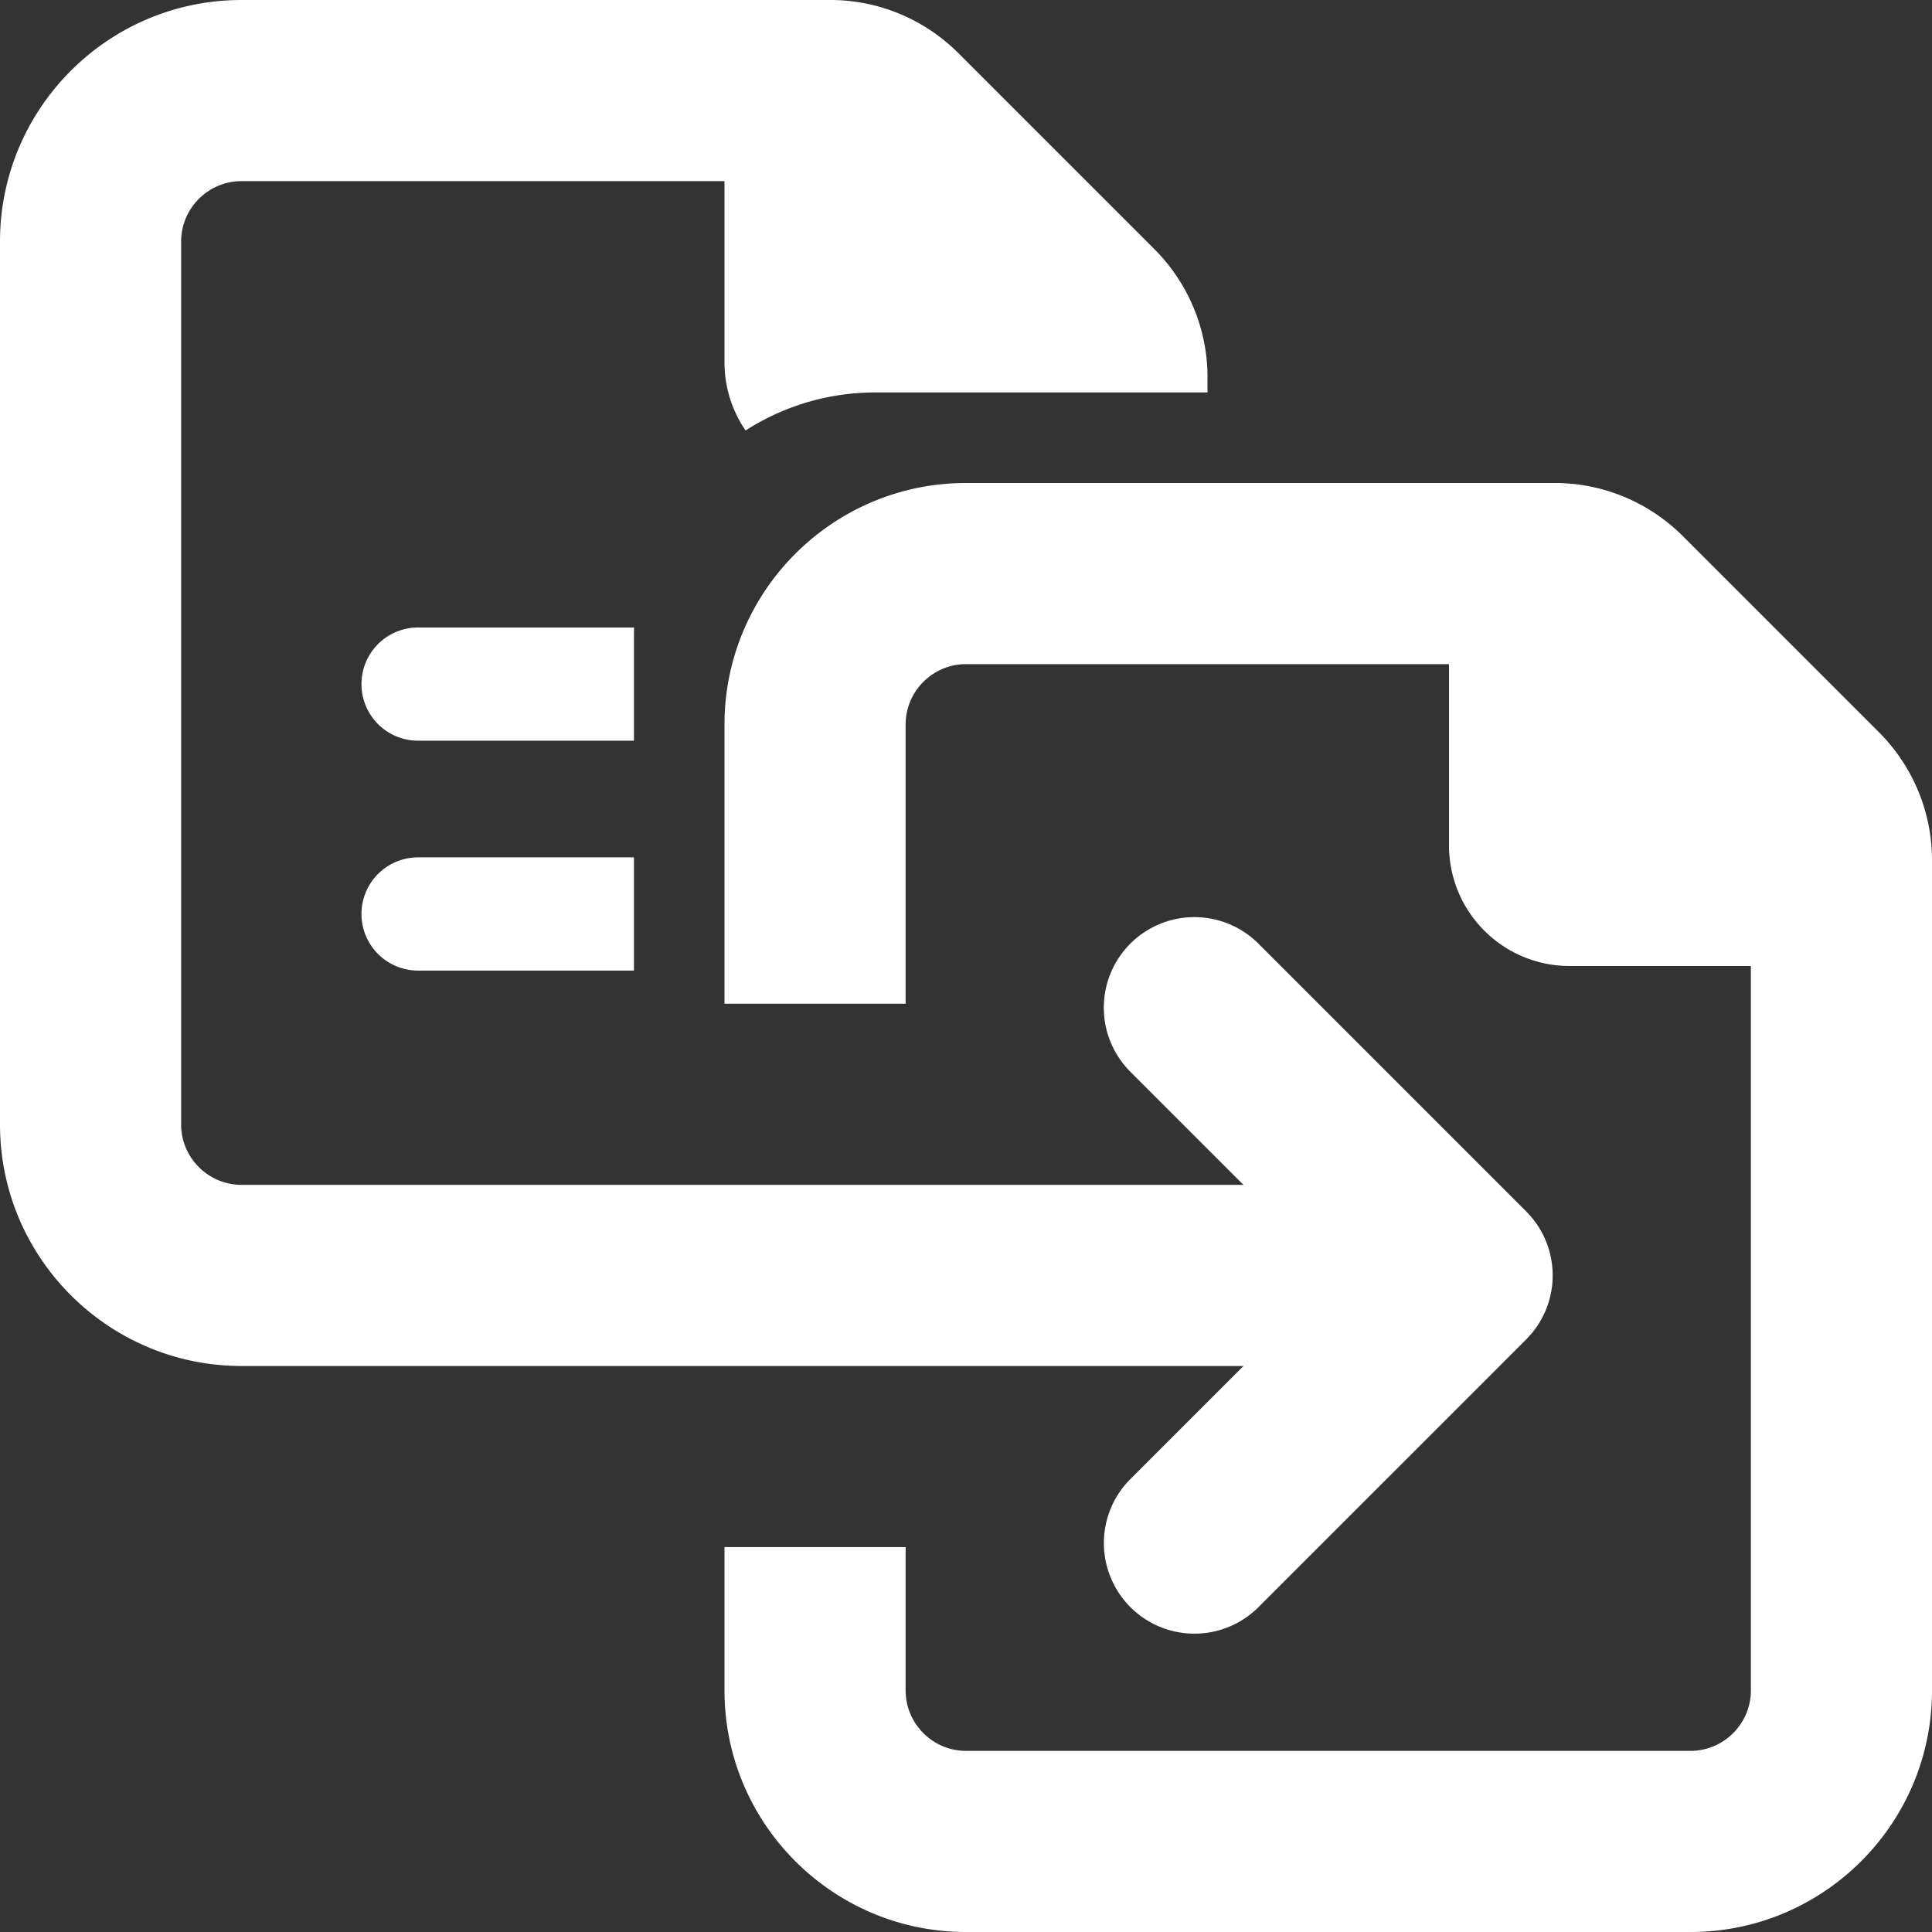 <?xml version="1.0" encoding="UTF-8" standalone="no"?>
<svg
   xmlns:dc="http://purl.org/dc/elements/1.1/"
   xmlns:cc="http://creativecommons.org/ns#"
   xmlns:rdf="http://www.w3.org/1999/02/22-rdf-syntax-ns#"
   xmlns:svg="http://www.w3.org/2000/svg"
   xmlns="http://www.w3.org/2000/svg"
   viewBox="0 0 512 512"
   version="1.1"
   id="svg4">
  <rect x="0" y="0" width="512" height="512" fill="#333333" stroke="none"/>
  <defs
     id="defs8" />
  <!--! Font Awesome Free 6.4.2 by @fontawesome - https://fontawesome.com License - https://fontawesome.com/license/free (Icons: CC BY 4.0, Fonts: SIL OFL 1.1, Code: MIT License) Copyright 2023 Fonticons, Inc. -->
  <g
     id="layer1"
     style="display:inline;fill:#ffffff">
    <path
       style="fill:#ffffff"
       d="M 64,0 C 28.7,0 0,28.7 0,64 v 234 c 0,35.3 28.7,64 64,64 h 86 18 161.535 l -29.74,29.74 a 24.002,24.002 0 1 0 33.941,33.941 l 70.699,-70.699 0.012,-0.012 a 24.002,24.002 0 0 0 1.094,-1.209 24.002,24.002 0 0 0 0.516,-0.57 24.002,24.002 0 0 0 0.006,-0.008 24.002,24.002 0 0 0 1.418,-1.924 24.002,24.002 0 0 0 0.006,-0.008 24.002,24.002 0 0 0 1.219,-2.055 24.002,24.002 0 0 0 0.004,-0.008 24.002,24.002 0 0 0 1.008,-2.168 24.002,24.002 0 0 0 0.004,-0.008 24.002,24.002 0 0 0 0.785,-2.258 24.002,24.002 0 0 0 0.559,-2.334 24.002,24.002 0 0 0 0.002,-0.008 24.002,24.002 0 0 0 0.322,-2.369 24.002,24.002 0 0 0 -0.07,-4.791 24.002,24.002 0 0 0 -1.021,-4.684 24.002,24.002 0 0 0 -0.002,-0.008 24.002,24.002 0 0 0 -3.213,-6.404 24.002,24.002 0 0 0 -1.594,-2.01 24.002,24.002 0 0 0 -1.041,-1.119 L 333.737,250.317 a 24.002,24.002 0 0 0 -17.221,-7.271 24.002,24.002 0 0 0 -16.721,41.213 L 329.535,314 H 168 150 64 c -8.8,0 -16,-7.2 -16,-16 V 64 c 0,-8.8 7.2,-16 16,-16 h 128 v 48 c 0,6.715 2.061,12.937 5.582,18.078 C 207.528,107.709 219.334,104 232,104 h 88 V 99.9 C 320,87.2 314.9,75 305.9,66 L 254,14.1 C 245,5.1 232.8,0 220.1,0 Z m 192,128 c -35.3,0 -64,28.7 -64,64 v 74 h 48 v -74 c 0,-8.8 7.2,-16 16,-16 h 128 v 48 c 0,17.7 14.3,32 32,32 h 48 v 192 c 0,8.8 -7.2,16 -16,16 H 256 c -8.8,0 -16,-7.2 -16,-16 v -38 h -48 v 38 c 0,35.3 28.7,64 64,64 h 192 c 35.3,0 64,-28.7 64,-64 V 227.9 C 512,215.2 506.9,203 497.9,194 L 446,142.1 C 437,133.1 424.8,128 412.1,128 Z m -144.961,38.291 a 15.002,15.002 0 1 0 0,30 H 168 V 168 c 0,-0.573 0.028,-1.139 0.043,-1.709 z m 0,60.92 a 15.002,15.002 0 1 0 0,30 H 168 v -30 z"
       id="path2-9" />
  </g>
</svg>
